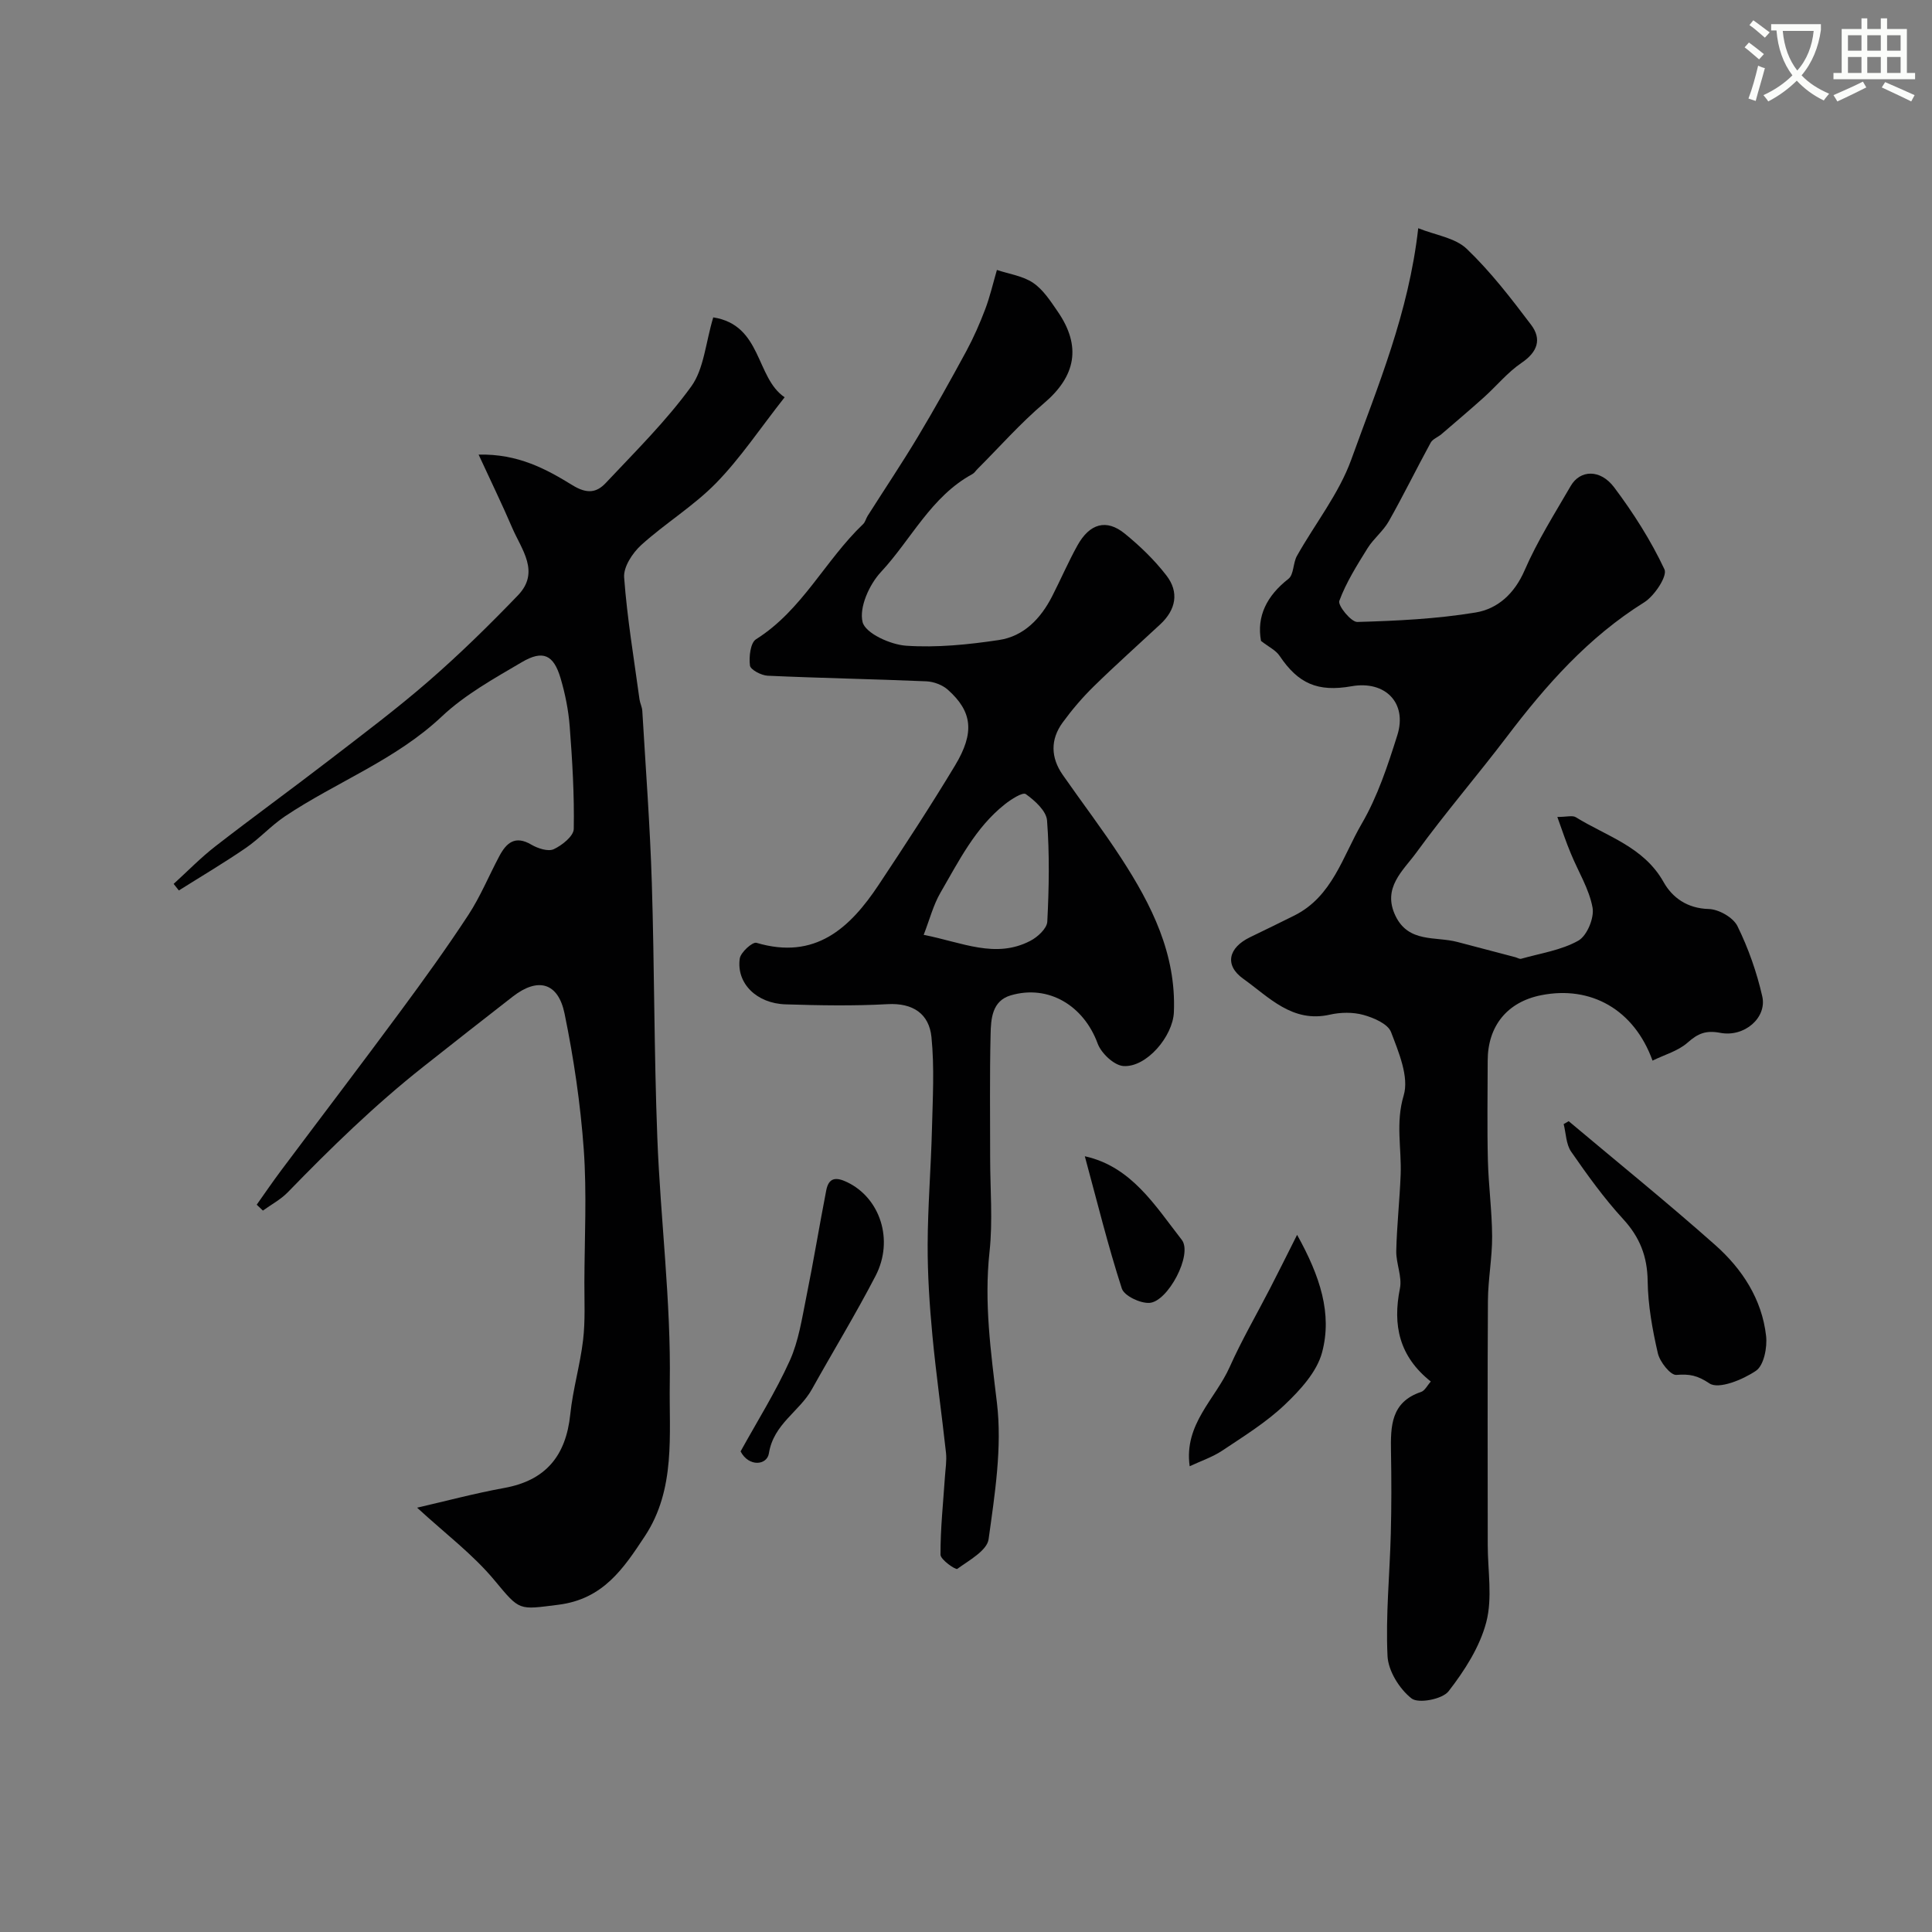 <svg enable-background="new 0 0 400 400" viewBox="0 0 400 400" xmlns="http://www.w3.org/2000/svg"><rect x="0" y="0" width="400" height="400" fill="#808080" stroke="none"/><path d="m362.1 8.8c1.1.8 2.1 1.6 3.1 2.4l-1 1.1c-1.3-1.1-2.3-2-3-2.5zm1.9 4.8c.5.2.9.4 1.4.5-.6 2.3-1.3 4.5-1.9 6.8l-1.5-.5c.8-2.1 1.4-4.3 2-6.8zm-1-9.4c1.3.9 2.4 1.8 3.4 2.5l-1 1.1c-1.4-1.2-2.4-2.1-3.2-2.6zm3.7 2.2v-1.4h10.3v1.2c-.5 3.6-1.8 6.8-4 9.4 1.5 1.6 3.4 2.8 5.7 3.8-.3.4-.7.8-1.1 1.4-2.3-1.1-4.1-2.5-5.6-4.1-1.6 1.6-3.6 3.1-5.9 4.3-.3-.5-.7-.9-1-1.3 2.4-1.1 4.4-2.5 6-4.1-1.9-2.5-3-5.6-3.3-9.3h-1.1zm8.8 0h-6.4c.3 3.3 1.3 6 3 8.2 2-2.2 3.1-5.1 3.4-8.2z" fill="#fbfcfa"/><path d="m385.3 3.8h1.3v2.2h2.8v-2.2h1.3v2.2h4.1v9.1h1.7v1.3h-16.9v-1.3h1.7v-9.1h4.1v-2.2zm.4 13.1.7 1.2c-1.8.9-3.8 1.9-6 2.9-.2-.4-.5-.8-.8-1.3 2.3-1 4.3-1.9 6.1-2.8zm-3.1-6.4h2.8v-3.2h-2.8zm0 4.6h2.8v-3.3h-2.8zm4-4.6h2.8v-3.2h-2.8zm0 4.6h2.8v-3.3h-2.8zm3.7 1.9c2.1.9 4.1 1.8 6.1 2.7l-.7 1.3c-2.2-1.1-4.2-2-6.1-2.9zm3.2-9.7h-2.8v3.2h2.8zm-2.8 7.8h2.8v-3.3h-2.8z" fill="#fbfcfa"/><g fill="#010102"><path d="m322.43 169.14c1.96 0 3.14-.37 3.83.06 6.4 3.96 14.04 6.09 18.16 13.41 1.82 3.25 4.92 5.47 9.35 5.59 2.08.05 5.07 1.75 5.95 3.54 2.26 4.59 4 9.55 5.14 14.55 1 4.39-3.67 8.5-8.69 7.55-3-.57-4.64.13-6.78 2.03-1.95 1.73-4.76 2.49-7.25 3.72-3.81-10.56-12.76-15.6-23.07-13.54-6.99 1.39-11.05 6.35-11.06 13.54-.01 6.86-.13 13.73.04 20.59.13 5.27.85 10.53.88 15.8.02 4.43-.84 8.86-.87 13.29-.11 16.85-.04 33.71-.04 50.56 0 5.36 1.01 10.99-.3 16.01-1.34 5.14-4.5 10.05-7.81 14.32-1.28 1.65-6.25 2.6-7.67 1.48-2.5-1.96-4.83-5.7-4.97-8.8-.4-8.4.46-16.85.68-25.29.15-5.66.14-11.33.04-16.99-.09-5.26-.03-10.28 6.22-12.37.79-.26 1.3-1.36 2.02-2.16-6.53-5.19-7.93-11.63-6.39-19.27.49-2.43-.81-5.17-.76-7.76.12-5.27.71-10.53.91-15.8.21-5.44-1.08-10.7.63-16.41 1.14-3.82-1.03-8.93-2.62-13.11-.65-1.7-3.58-2.96-5.71-3.55-2.17-.6-4.73-.56-6.94-.06-7.81 1.78-12.64-3.65-17.94-7.42-3.97-2.83-3.07-6.45 1.4-8.61 3.06-1.48 6.12-2.97 9.17-4.49 7.87-3.93 10.01-12.24 13.94-18.99 3.29-5.64 5.4-12.06 7.38-18.34 2.11-6.69-2.51-11.37-9.47-10.14-7.03 1.24-11.05-.55-14.91-6.3-.78-1.16-2.26-1.85-3.84-3.08-.94-5.09 1.18-9.34 5.68-12.86 1.13-.88.93-3.28 1.76-4.75 3.74-6.66 8.68-12.85 11.24-19.92 5.5-15.24 11.89-30.31 13.87-47.92 3.55 1.43 7.63 1.97 10.03 4.26 4.95 4.73 9.19 10.25 13.34 15.74 2.23 2.95 1.36 5.61-1.96 7.86-2.9 1.96-5.2 4.81-7.84 7.18-2.87 2.58-5.83 5.08-8.76 7.6-.73.62-1.82 1-2.24 1.77-2.94 5.39-5.64 10.91-8.66 16.25-1.15 2.04-3.15 3.59-4.4 5.59-2.18 3.51-4.43 7.07-5.85 10.91-.35.94 2.45 4.4 3.73 4.36 8.19-.23 16.43-.63 24.5-1.96 4.57-.76 8.04-3.9 10.13-8.72 2.63-6.07 6.22-11.73 9.55-17.48 1.94-3.35 6.12-3.54 9 .3 3.98 5.3 7.6 10.99 10.41 16.97.65 1.38-2.07 5.5-4.2 6.83-11.57 7.22-20.32 17.13-28.43 27.82-6.14 8.08-12.78 15.79-18.75 24-2.71 3.72-7.11 7.27-4.31 13.09 2.73 5.66 8.31 4.2 12.84 5.41 3.99 1.06 7.99 2.1 11.98 3.15.41.11.87.42 1.21.32 4-1.14 8.3-1.76 11.83-3.75 1.79-1.01 3.33-4.72 2.94-6.84-.71-3.89-2.98-7.48-4.51-11.24-.98-2.32-1.75-4.68-2.78-7.53z"/><path d="m86.36 312.15c5.87-1.35 11.93-2.97 18.07-4.09 8.53-1.55 12.75-6.62 13.64-15.25.53-5.15 2.04-10.2 2.65-15.36.47-3.96.26-8 .27-12 .03-9.16.52-18.36-.13-27.48-.68-9.42-2.07-18.84-3.97-28.1-1.33-6.49-5.54-7.56-10.7-3.56-6.21 4.81-12.38 9.68-18.54 14.54-10.04 7.93-19.17 16.83-28.06 25.99-1.47 1.51-3.43 2.55-5.16 3.8-.43-.41-.85-.81-1.28-1.22 1.68-2.37 3.32-4.78 5.06-7.1 8.23-10.99 16.55-21.9 24.7-32.94 4.84-6.55 9.61-13.16 14.07-19.97 2.49-3.81 4.24-8.1 6.39-12.14 1.46-2.75 3.26-4.38 6.63-2.4 1.33.78 3.47 1.49 4.64.95 1.73-.8 4.13-2.72 4.15-4.2.13-7.08-.3-14.18-.84-21.24-.26-3.37-.94-6.76-1.9-10-1.44-4.83-3.64-5.86-8.02-3.28-5.75 3.38-11.75 6.71-16.55 11.23-9.58 9.03-21.82 13.55-32.48 20.68-2.88 1.93-5.26 4.6-8.12 6.56-4.51 3.09-9.23 5.88-13.85 8.79-.36-.45-.72-.91-1.08-1.36 2.87-2.61 5.59-5.41 8.64-7.78 7.74-6.01 15.67-11.76 23.43-17.73 7.01-5.4 14.1-10.71 20.77-16.51 6.43-5.59 12.53-11.58 18.44-17.72 4.66-4.84.73-9.51-1.2-14.02-2.06-4.81-4.36-9.52-6.94-15.12 8.19-.19 14.02 3.01 19.45 6.35 3.03 1.86 5 1.52 6.87-.47 6.1-6.49 12.5-12.81 17.7-19.98 2.64-3.65 2.96-8.98 4.56-14.31 10.11 1.57 8.77 12.5 14.78 16.54-5.14 6.53-9.17 12.62-14.18 17.75-4.66 4.77-10.54 8.34-15.51 12.84-1.8 1.63-3.7 4.53-3.54 6.7.62 8.45 2.04 16.84 3.18 25.25.11.8.53 1.57.58 2.37.7 11.86 1.6 23.72 1.97 35.59.55 17.59.46 35.19 1.14 52.77.65 16.98 2.85 33.95 2.58 50.89-.17 10.54 1.29 21.87-5.16 31.64-4.43 6.71-8.62 13.04-17.93 14.2-8.26 1.03-7.88 1.34-13.19-5.05-4.48-5.4-10.24-9.71-16.03-15.05z"/><path d="m205 239.7c0 6.5.57 13.06-.13 19.48-1.15 10.56.28 20.77 1.53 31.22 1.11 9.25-.43 18.92-1.72 28.27-.32 2.35-4.04 4.38-6.49 6.15-.34.24-3.46-1.9-3.47-2.94-.02-5.38.56-10.76.92-16.15.11-1.64.39-3.31.22-4.93-.89-8.12-2.05-16.22-2.82-24.35-.59-6.24-1-12.53-.98-18.79.03-7.95.69-15.9.89-23.86.16-6.36.53-12.77-.1-19.07-.48-4.81-3.8-7.12-9.09-6.83-7.02.39-14.08.26-21.11.04-6.01-.18-10.23-4.37-9.49-9.49.19-1.28 2.64-3.49 3.46-3.25 12.15 3.6 19.33-3.01 25.31-12.02 5.41-8.15 10.77-16.34 15.81-24.71 4.08-6.78 3.59-11.13-1.49-15.66-1.13-1.01-2.93-1.68-4.45-1.75-10.95-.47-21.91-.66-32.86-1.16-1.32-.06-3.56-1.24-3.67-2.11-.23-1.79.09-4.71 1.26-5.44 9.55-6 14.31-16.35 22.17-23.84.45-.43.59-1.16.94-1.71 3.47-5.47 7.08-10.85 10.41-16.4 3.48-5.81 6.78-11.73 10.01-17.69 1.51-2.8 2.8-5.74 3.93-8.72.99-2.63 1.62-5.39 2.41-8.1 2.53.85 5.38 1.23 7.51 2.68 2.09 1.42 3.61 3.8 5.09 5.95 4.96 7.21 3.71 13.39-2.85 18.96-4.91 4.17-9.21 9.06-13.78 13.63-.35.35-.64.83-1.06 1.05-8.55 4.65-12.64 13.52-18.94 20.29-2.4 2.58-4.53 7.32-3.78 10.34.57 2.32 5.75 4.68 9.03 4.9 6.35.43 12.86-.23 19.2-1.18 5.15-.77 8.65-4.44 11-9.03 1.79-3.49 3.34-7.11 5.24-10.53 2.54-4.59 6.02-5.56 9.81-2.47 3.15 2.56 6.15 5.46 8.62 8.66 2.68 3.46 1.98 7.1-1.27 10.12-4.6 4.28-9.3 8.47-13.78 12.86-2.34 2.29-4.5 4.83-6.43 7.47-2.56 3.51-2.48 7.25.01 10.83 4.01 5.76 8.28 11.35 12.1 17.23 6.3 9.69 11.42 19.85 10.92 31.92-.21 5-5.69 11.48-10.46 11.14-1.93-.14-4.58-2.64-5.32-4.65-2.87-7.83-10.15-12.29-18-9.98-3.88 1.14-4.1 4.87-4.17 8.11-.2 8.52-.09 17.02-.09 25.51zm-13.76-46.15c7.97 1.56 14.86 5 22.08 1.24 1.51-.78 3.44-2.56 3.51-3.97.36-6.97.48-14-.05-20.95-.15-1.98-2.53-4.12-4.4-5.46-.64-.46-3.06 1.09-4.35 2.12-6.11 4.84-9.51 11.74-13.31 18.28-1.48 2.54-2.23 5.51-3.48 8.74z"/><path d="m324.78 232.13c10.14 8.53 20.45 16.86 30.35 25.65 5.57 4.94 9.66 11.2 10.52 18.81.27 2.39-.46 6.1-2.09 7.21-2.73 1.86-7.72 3.89-9.62 2.63-2.54-1.69-4.11-1.98-6.88-1.77-1.2.09-3.41-2.7-3.82-4.48-1.13-4.9-2.04-9.95-2.11-14.96-.07-5.12-1.63-9.07-5.08-12.83-3.96-4.31-7.42-9.13-10.76-13.95-1.06-1.53-1.06-3.78-1.55-5.71.35-.2.7-.4 1.04-.6z"/><path d="m246.31 303.57c-1.23-8.72 5.32-13.9 8.28-20.54 2.49-5.58 5.58-10.88 8.38-16.32 1.73-3.36 3.41-6.74 5.58-11.05 4.77 8.57 7.31 16.34 5.17 24.35-1.08 4.04-4.54 7.8-7.74 10.84-3.83 3.64-8.44 6.49-12.87 9.45-2.05 1.37-4.48 2.18-6.8 3.27z"/><path d="m153.33 300.5c3.46-6.27 7.26-12.32 10.18-18.78 1.84-4.07 2.52-8.71 3.42-13.15 1.49-7.34 2.7-14.74 4.13-22.1.51-2.63 1.95-2.86 4.34-1.71 6.78 3.25 9.74 11.93 5.88 19.39-4.13 7.96-8.81 15.63-13.18 23.47-2.58 4.64-7.94 7.17-8.91 13.29-.39 2.45-4.13 2.88-5.86-.41z"/><path d="m224.6 239.39c9.66 2.13 14.56 10.24 20.07 17.3 2.33 2.99-2.87 12.84-6.7 13.06-1.91.11-5.22-1.46-5.71-2.98-2.88-8.89-5.11-17.99-7.66-27.38z"/></g></svg>